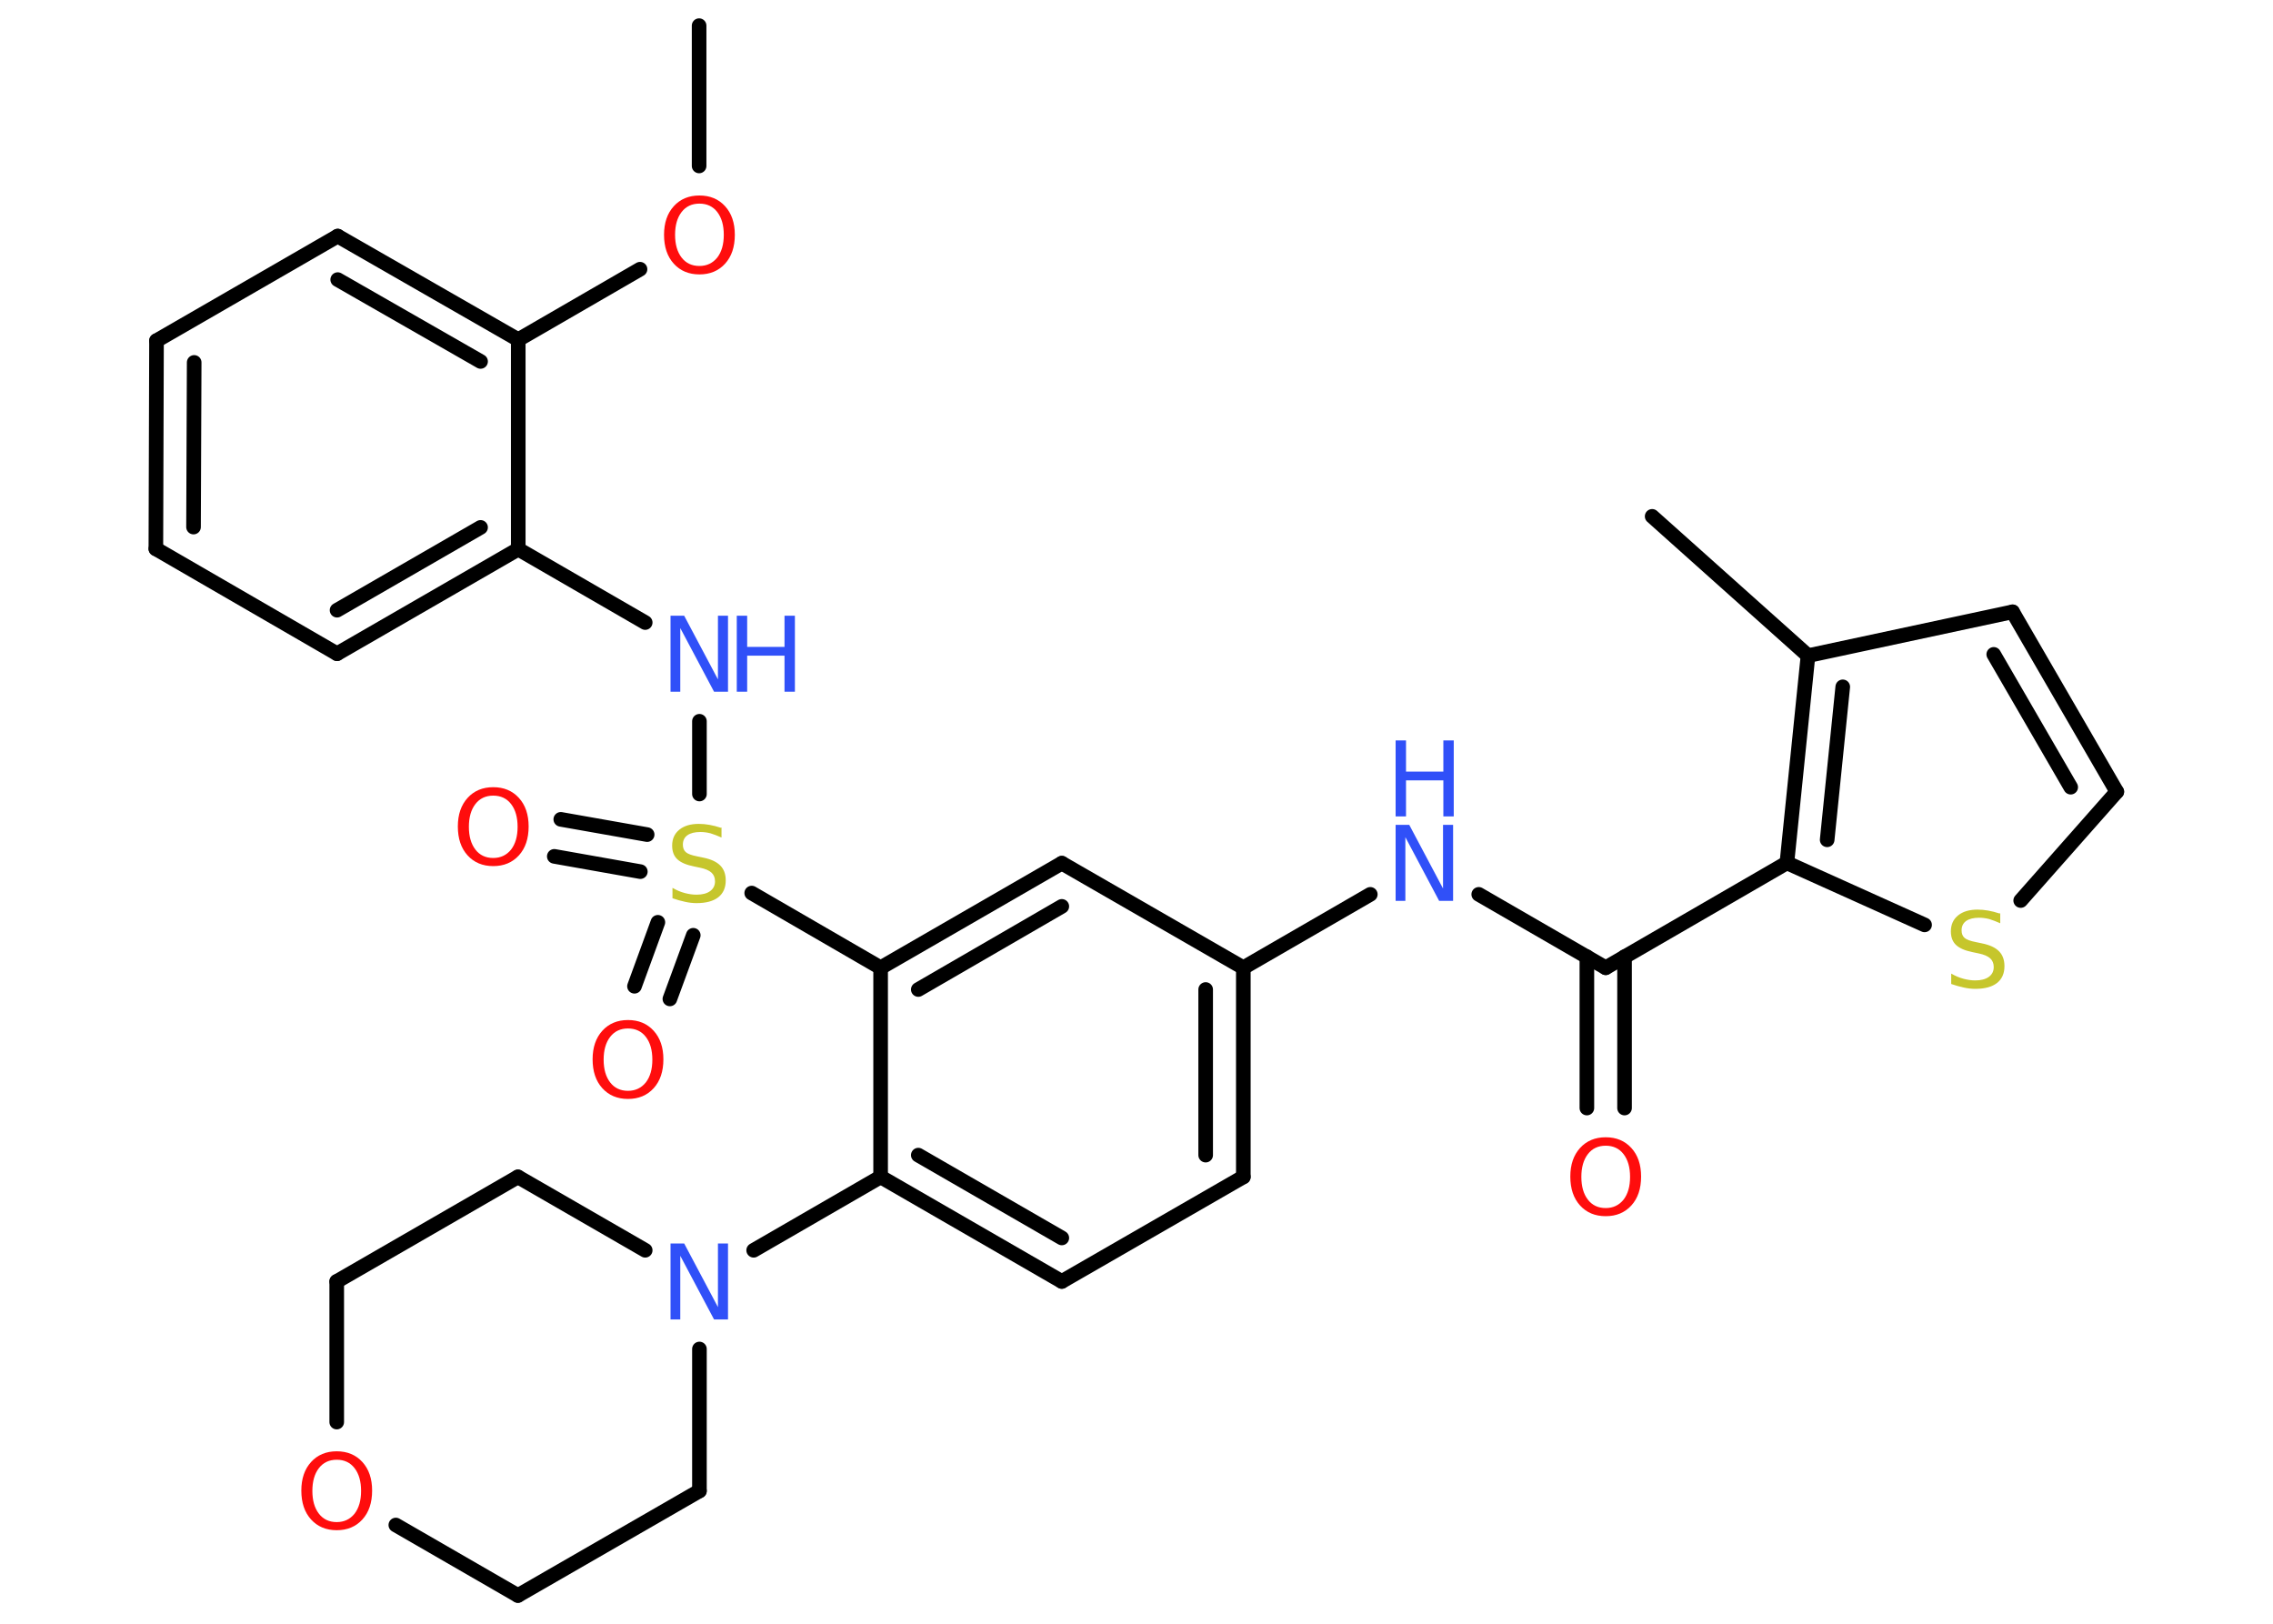 <?xml version='1.0' encoding='UTF-8'?>
<!DOCTYPE svg PUBLIC "-//W3C//DTD SVG 1.1//EN" "http://www.w3.org/Graphics/SVG/1.1/DTD/svg11.dtd">
<svg version='1.2' xmlns='http://www.w3.org/2000/svg' xmlns:xlink='http://www.w3.org/1999/xlink' width='70.0mm' height='50.0mm' viewBox='0 0 70.0 50.0'>
  <desc>Generated by the Chemistry Development Kit (http://github.com/cdk)</desc>
  <g stroke-linecap='round' stroke-linejoin='round' stroke='#000000' stroke-width='.45' fill='#FF0D0D'>
    <rect x='.0' y='.0' width='70.0' height='50.0' fill='#FFFFFF' stroke='none'/>
    <g id='mol1' class='mol'>
      <line id='mol1bnd1' class='bond' x1='21.53' y1='.79' x2='21.53' y2='5.11'/>
      <line id='mol1bnd2' class='bond' x1='19.71' y1='8.29' x2='15.96' y2='10.46'/>
      <g id='mol1bnd3' class='bond'>
        <line x1='15.96' y1='10.46' x2='10.4' y2='7.27'/>
        <line x1='14.8' y1='11.13' x2='10.4' y2='8.61'/>
      </g>
      <line id='mol1bnd4' class='bond' x1='10.4' y1='7.27' x2='4.82' y2='10.49'/>
      <g id='mol1bnd5' class='bond'>
        <line x1='4.82' y1='10.49' x2='4.8' y2='16.9'/>
        <line x1='5.98' y1='11.16' x2='5.96' y2='16.23'/>
      </g>
      <line id='mol1bnd6' class='bond' x1='4.8' y1='16.9' x2='10.38' y2='20.13'/>
      <g id='mol1bnd7' class='bond'>
        <line x1='10.38' y1='20.13' x2='15.96' y2='16.91'/>
        <line x1='10.38' y1='18.79' x2='14.8' y2='16.24'/>
      </g>
      <line id='mol1bnd8' class='bond' x1='15.96' y1='10.46' x2='15.96' y2='16.91'/>
      <line id='mol1bnd9' class='bond' x1='15.96' y1='16.91' x2='19.87' y2='19.17'/>
      <line id='mol1bnd10' class='bond' x1='21.54' y1='22.21' x2='21.54' y2='24.45'/>
      <g id='mol1bnd11' class='bond'>
        <line x1='19.72' y1='26.84' x2='17.07' y2='26.37'/>
        <line x1='19.93' y1='25.7' x2='17.27' y2='25.23'/>
      </g>
      <g id='mol1bnd12' class='bond'>
        <line x1='21.35' y1='28.8' x2='20.63' y2='30.76'/>
        <line x1='20.26' y1='28.4' x2='19.54' y2='30.37'/>
      </g>
      <line id='mol1bnd13' class='bond' x1='23.15' y1='27.5' x2='27.12' y2='29.8'/>
      <g id='mol1bnd14' class='bond'>
        <line x1='32.7' y1='26.58' x2='27.12' y2='29.8'/>
        <line x1='32.7' y1='27.91' x2='28.28' y2='30.47'/>
      </g>
      <line id='mol1bnd15' class='bond' x1='32.7' y1='26.58' x2='38.29' y2='29.8'/>
      <line id='mol1bnd16' class='bond' x1='38.29' y1='29.8' x2='42.2' y2='27.54'/>
      <line id='mol1bnd17' class='bond' x1='45.54' y1='27.54' x2='49.45' y2='29.8'/>
      <g id='mol1bnd18' class='bond'>
        <line x1='50.03' y1='29.46' x2='50.03' y2='34.12'/>
        <line x1='48.87' y1='29.46' x2='48.87' y2='34.12'/>
      </g>
      <line id='mol1bnd19' class='bond' x1='49.45' y1='29.8' x2='55.03' y2='26.57'/>
      <line id='mol1bnd20' class='bond' x1='55.03' y1='26.57' x2='59.27' y2='28.48'/>
      <line id='mol1bnd21' class='bond' x1='62.23' y1='27.73' x2='65.19' y2='24.38'/>
      <g id='mol1bnd22' class='bond'>
        <line x1='65.19' y1='24.38' x2='61.98' y2='18.84'/>
        <line x1='63.77' y1='24.24' x2='61.4' y2='20.15'/>
      </g>
      <line id='mol1bnd23' class='bond' x1='61.98' y1='18.84' x2='55.68' y2='20.19'/>
      <g id='mol1bnd24' class='bond'>
        <line x1='55.68' y1='20.19' x2='55.03' y2='26.57'/>
        <line x1='56.75' y1='21.15' x2='56.27' y2='25.86'/>
      </g>
      <line id='mol1bnd25' class='bond' x1='55.68' y1='20.19' x2='50.88' y2='15.9'/>
      <g id='mol1bnd26' class='bond'>
        <line x1='38.29' y1='36.24' x2='38.29' y2='29.8'/>
        <line x1='37.13' y1='35.57' x2='37.13' y2='30.47'/>
      </g>
      <line id='mol1bnd27' class='bond' x1='38.29' y1='36.24' x2='32.7' y2='39.46'/>
      <g id='mol1bnd28' class='bond'>
        <line x1='27.12' y1='36.24' x2='32.7' y2='39.46'/>
        <line x1='28.28' y1='35.57' x2='32.7' y2='38.12'/>
      </g>
      <line id='mol1bnd29' class='bond' x1='27.12' y1='29.8' x2='27.12' y2='36.24'/>
      <line id='mol1bnd30' class='bond' x1='27.12' y1='36.24' x2='23.21' y2='38.5'/>
      <line id='mol1bnd31' class='bond' x1='21.54' y1='41.54' x2='21.54' y2='45.91'/>
      <line id='mol1bnd32' class='bond' x1='21.54' y1='45.91' x2='15.95' y2='49.13'/>
      <line id='mol1bnd33' class='bond' x1='15.95' y1='49.13' x2='12.19' y2='46.96'/>
      <line id='mol1bnd34' class='bond' x1='10.37' y1='43.79' x2='10.37' y2='39.46'/>
      <line id='mol1bnd35' class='bond' x1='10.37' y1='39.46' x2='15.95' y2='36.24'/>
      <line id='mol1bnd36' class='bond' x1='19.87' y1='38.5' x2='15.95' y2='36.24'/>
      <path id='mol1atm2' class='atom' d='M21.54 6.27q-.35 .0 -.55 .26q-.2 .26 -.2 .7q.0 .44 .2 .7q.2 .26 .55 .26q.34 .0 .55 -.26q.2 -.26 .2 -.7q.0 -.44 -.2 -.7q-.2 -.26 -.55 -.26zM21.54 6.02q.49 .0 .79 .33q.3 .33 .3 .88q.0 .56 -.3 .89q-.3 .33 -.79 .33q-.49 .0 -.79 -.33q-.3 -.33 -.3 -.89q.0 -.55 .3 -.88q.3 -.33 .79 -.33z' stroke='none'/>
      <g id='mol1atm9' class='atom'>
        <path d='M20.65 18.96h.42l1.04 1.96v-1.96h.31v2.34h-.43l-1.04 -1.96v1.96h-.3v-2.34z' stroke='none' fill='#3050F8'/>
        <path d='M22.69 18.96h.32v.96h1.15v-.96h.32v2.34h-.32v-1.11h-1.15v1.11h-.32v-2.34z' stroke='none' fill='#3050F8'/>
      </g>
      <path id='mol1atm10' class='atom' d='M22.22 25.48v.31q-.18 -.08 -.34 -.13q-.16 -.04 -.31 -.04q-.26 .0 -.4 .1q-.14 .1 -.14 .29q.0 .15 .09 .23q.09 .08 .35 .13l.19 .04q.35 .07 .52 .24q.17 .17 .17 .46q.0 .34 -.23 .52q-.23 .18 -.67 .18q-.17 .0 -.35 -.04q-.19 -.04 -.39 -.11v-.32q.19 .11 .38 .16q.19 .05 .36 .05q.27 .0 .42 -.11q.15 -.11 .15 -.3q.0 -.17 -.11 -.27q-.11 -.1 -.35 -.15l-.19 -.04q-.35 -.07 -.51 -.22q-.16 -.15 -.16 -.42q.0 -.31 .22 -.49q.22 -.18 .6 -.18q.16 .0 .33 .03q.17 .03 .35 .09z' stroke='none' fill='#C6C62C'/>
      <path id='mol1atm11' class='atom' d='M15.19 24.5q-.35 .0 -.55 .26q-.2 .26 -.2 .7q.0 .44 .2 .7q.2 .26 .55 .26q.34 .0 .55 -.26q.2 -.26 .2 -.7q.0 -.44 -.2 -.7q-.2 -.26 -.55 -.26zM15.19 24.24q.49 .0 .79 .33q.3 .33 .3 .88q.0 .56 -.3 .89q-.3 .33 -.79 .33q-.49 .0 -.79 -.33q-.3 -.33 -.3 -.89q.0 -.55 .3 -.88q.3 -.33 .79 -.33z' stroke='none'/>
      <path id='mol1atm12' class='atom' d='M19.34 31.67q-.35 .0 -.55 .26q-.2 .26 -.2 .7q.0 .44 .2 .7q.2 .26 .55 .26q.34 .0 .55 -.26q.2 -.26 .2 -.7q.0 -.44 -.2 -.7q-.2 -.26 -.55 -.26zM19.34 31.41q.49 .0 .79 .33q.3 .33 .3 .88q.0 .56 -.3 .89q-.3 .33 -.79 .33q-.49 .0 -.79 -.33q-.3 -.33 -.3 -.89q.0 -.55 .3 -.88q.3 -.33 .79 -.33z' stroke='none'/>
      <g id='mol1atm16' class='atom'>
        <path d='M42.98 25.4h.42l1.04 1.96v-1.96h.31v2.34h-.43l-1.04 -1.96v1.96h-.3v-2.34z' stroke='none' fill='#3050F8'/>
        <path d='M42.98 22.8h.32v.96h1.15v-.96h.32v2.34h-.32v-1.11h-1.15v1.11h-.32v-2.34z' stroke='none' fill='#3050F8'/>
      </g>
      <path id='mol1atm18' class='atom' d='M49.45 35.28q-.35 .0 -.55 .26q-.2 .26 -.2 .7q.0 .44 .2 .7q.2 .26 .55 .26q.34 .0 .55 -.26q.2 -.26 .2 -.7q.0 -.44 -.2 -.7q-.2 -.26 -.55 -.26zM49.45 35.02q.49 .0 .79 .33q.3 .33 .3 .88q.0 .56 -.3 .89q-.3 .33 -.79 .33q-.49 .0 -.79 -.33q-.3 -.33 -.3 -.89q.0 -.55 .3 -.88q.3 -.33 .79 -.33z' stroke='none'/>
      <path id='mol1atm20' class='atom' d='M61.6 28.12v.31q-.18 -.08 -.34 -.13q-.16 -.04 -.31 -.04q-.26 .0 -.4 .1q-.14 .1 -.14 .29q.0 .15 .09 .23q.09 .08 .35 .13l.19 .04q.35 .07 .52 .24q.17 .17 .17 .46q.0 .34 -.23 .52q-.23 .18 -.67 .18q-.17 .0 -.35 -.04q-.19 -.04 -.39 -.11v-.32q.19 .11 .38 .16q.19 .05 .36 .05q.27 .0 .42 -.11q.15 -.11 .15 -.3q.0 -.17 -.11 -.27q-.11 -.1 -.35 -.15l-.19 -.04q-.35 -.07 -.51 -.22q-.16 -.15 -.16 -.42q.0 -.31 .22 -.49q.22 -.18 .6 -.18q.16 .0 .33 .03q.17 .03 .35 .09z' stroke='none' fill='#C6C62C'/>
      <path id='mol1atm28' class='atom' d='M20.65 38.29h.42l1.04 1.96v-1.96h.31v2.34h-.43l-1.04 -1.96v1.96h-.3v-2.34z' stroke='none' fill='#3050F8'/>
      <path id='mol1atm31' class='atom' d='M10.37 44.95q-.35 .0 -.55 .26q-.2 .26 -.2 .7q.0 .44 .2 .7q.2 .26 .55 .26q.34 .0 .55 -.26q.2 -.26 .2 -.7q.0 -.44 -.2 -.7q-.2 -.26 -.55 -.26zM10.37 44.69q.49 .0 .79 .33q.3 .33 .3 .88q.0 .56 -.3 .89q-.3 .33 -.79 .33q-.49 .0 -.79 -.33q-.3 -.33 -.3 -.89q.0 -.55 .3 -.88q.3 -.33 .79 -.33z' stroke='none'/>
    </g>
  </g>
</svg>
